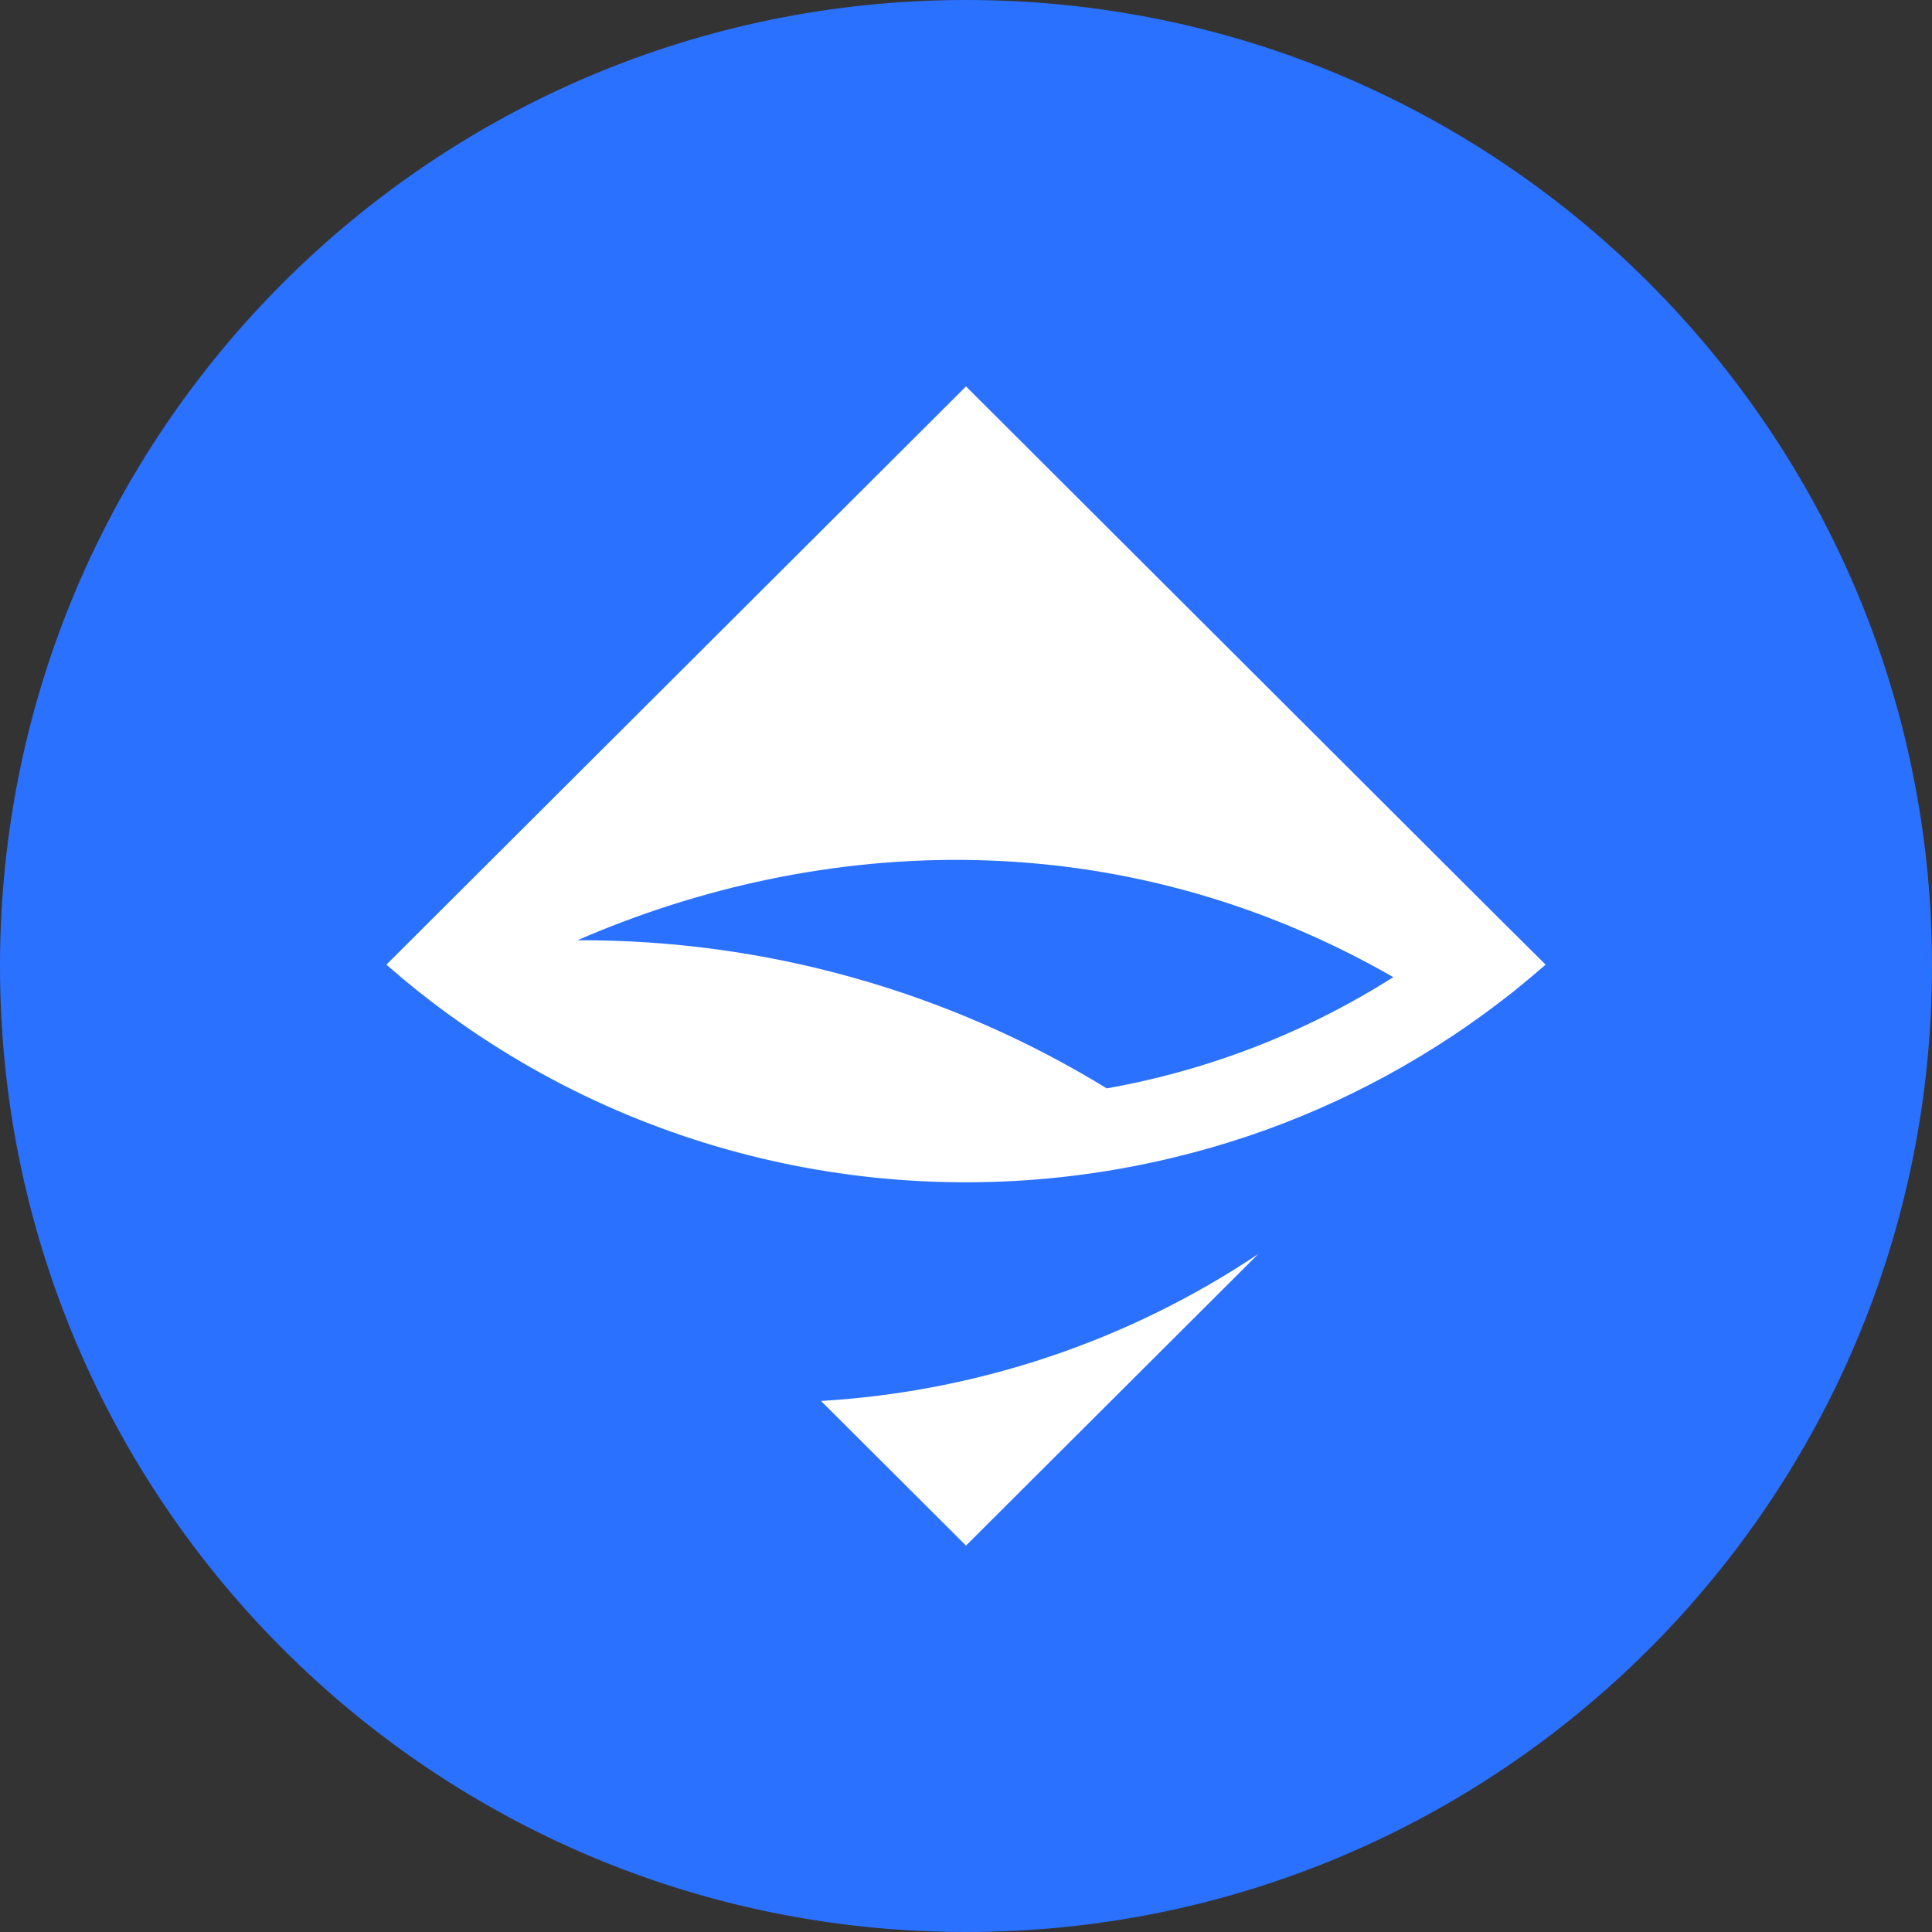 <svg width="200" height="200" viewBox="0 0 200 200" fill="none" xmlns="http://www.w3.org/2000/svg">
<rect x="0" y="0" width="200" height="200" fill="#333333" stroke="none"/>
<path d="M100 200C155.228 200 200 155.228 200 100C200 44.772 155.228 0 100 0C44.772 0 0 44.772 0 100C0 155.228 44.772 200 100 200Z" fill="#2B71FF"/>
<path d="M130.259 129.811L100 160L84.99 145.025C101.176 144.07 116.804 138.82 130.259 129.811ZM158.944 98.807L155.236 95.128L100 40L44.744 95.128L40 99.861L41.714 101.332C43.648 102.943 45.641 104.475 47.694 105.907C69.541 121.26 96.631 125.893 121.648 119.788C131.854 117.322 141.542 113.086 150.292 107.279C152.465 105.847 154.578 104.296 156.651 102.665C157.787 101.75 158.904 100.815 160 99.861L158.944 98.807ZM114.571 112.668C98.086 102.565 79.11 97.255 59.774 97.335C84.97 86.377 115.887 84.886 144.233 101.153C135.203 106.881 125.116 110.799 114.571 112.668Z" fill="white"/>
</svg>

